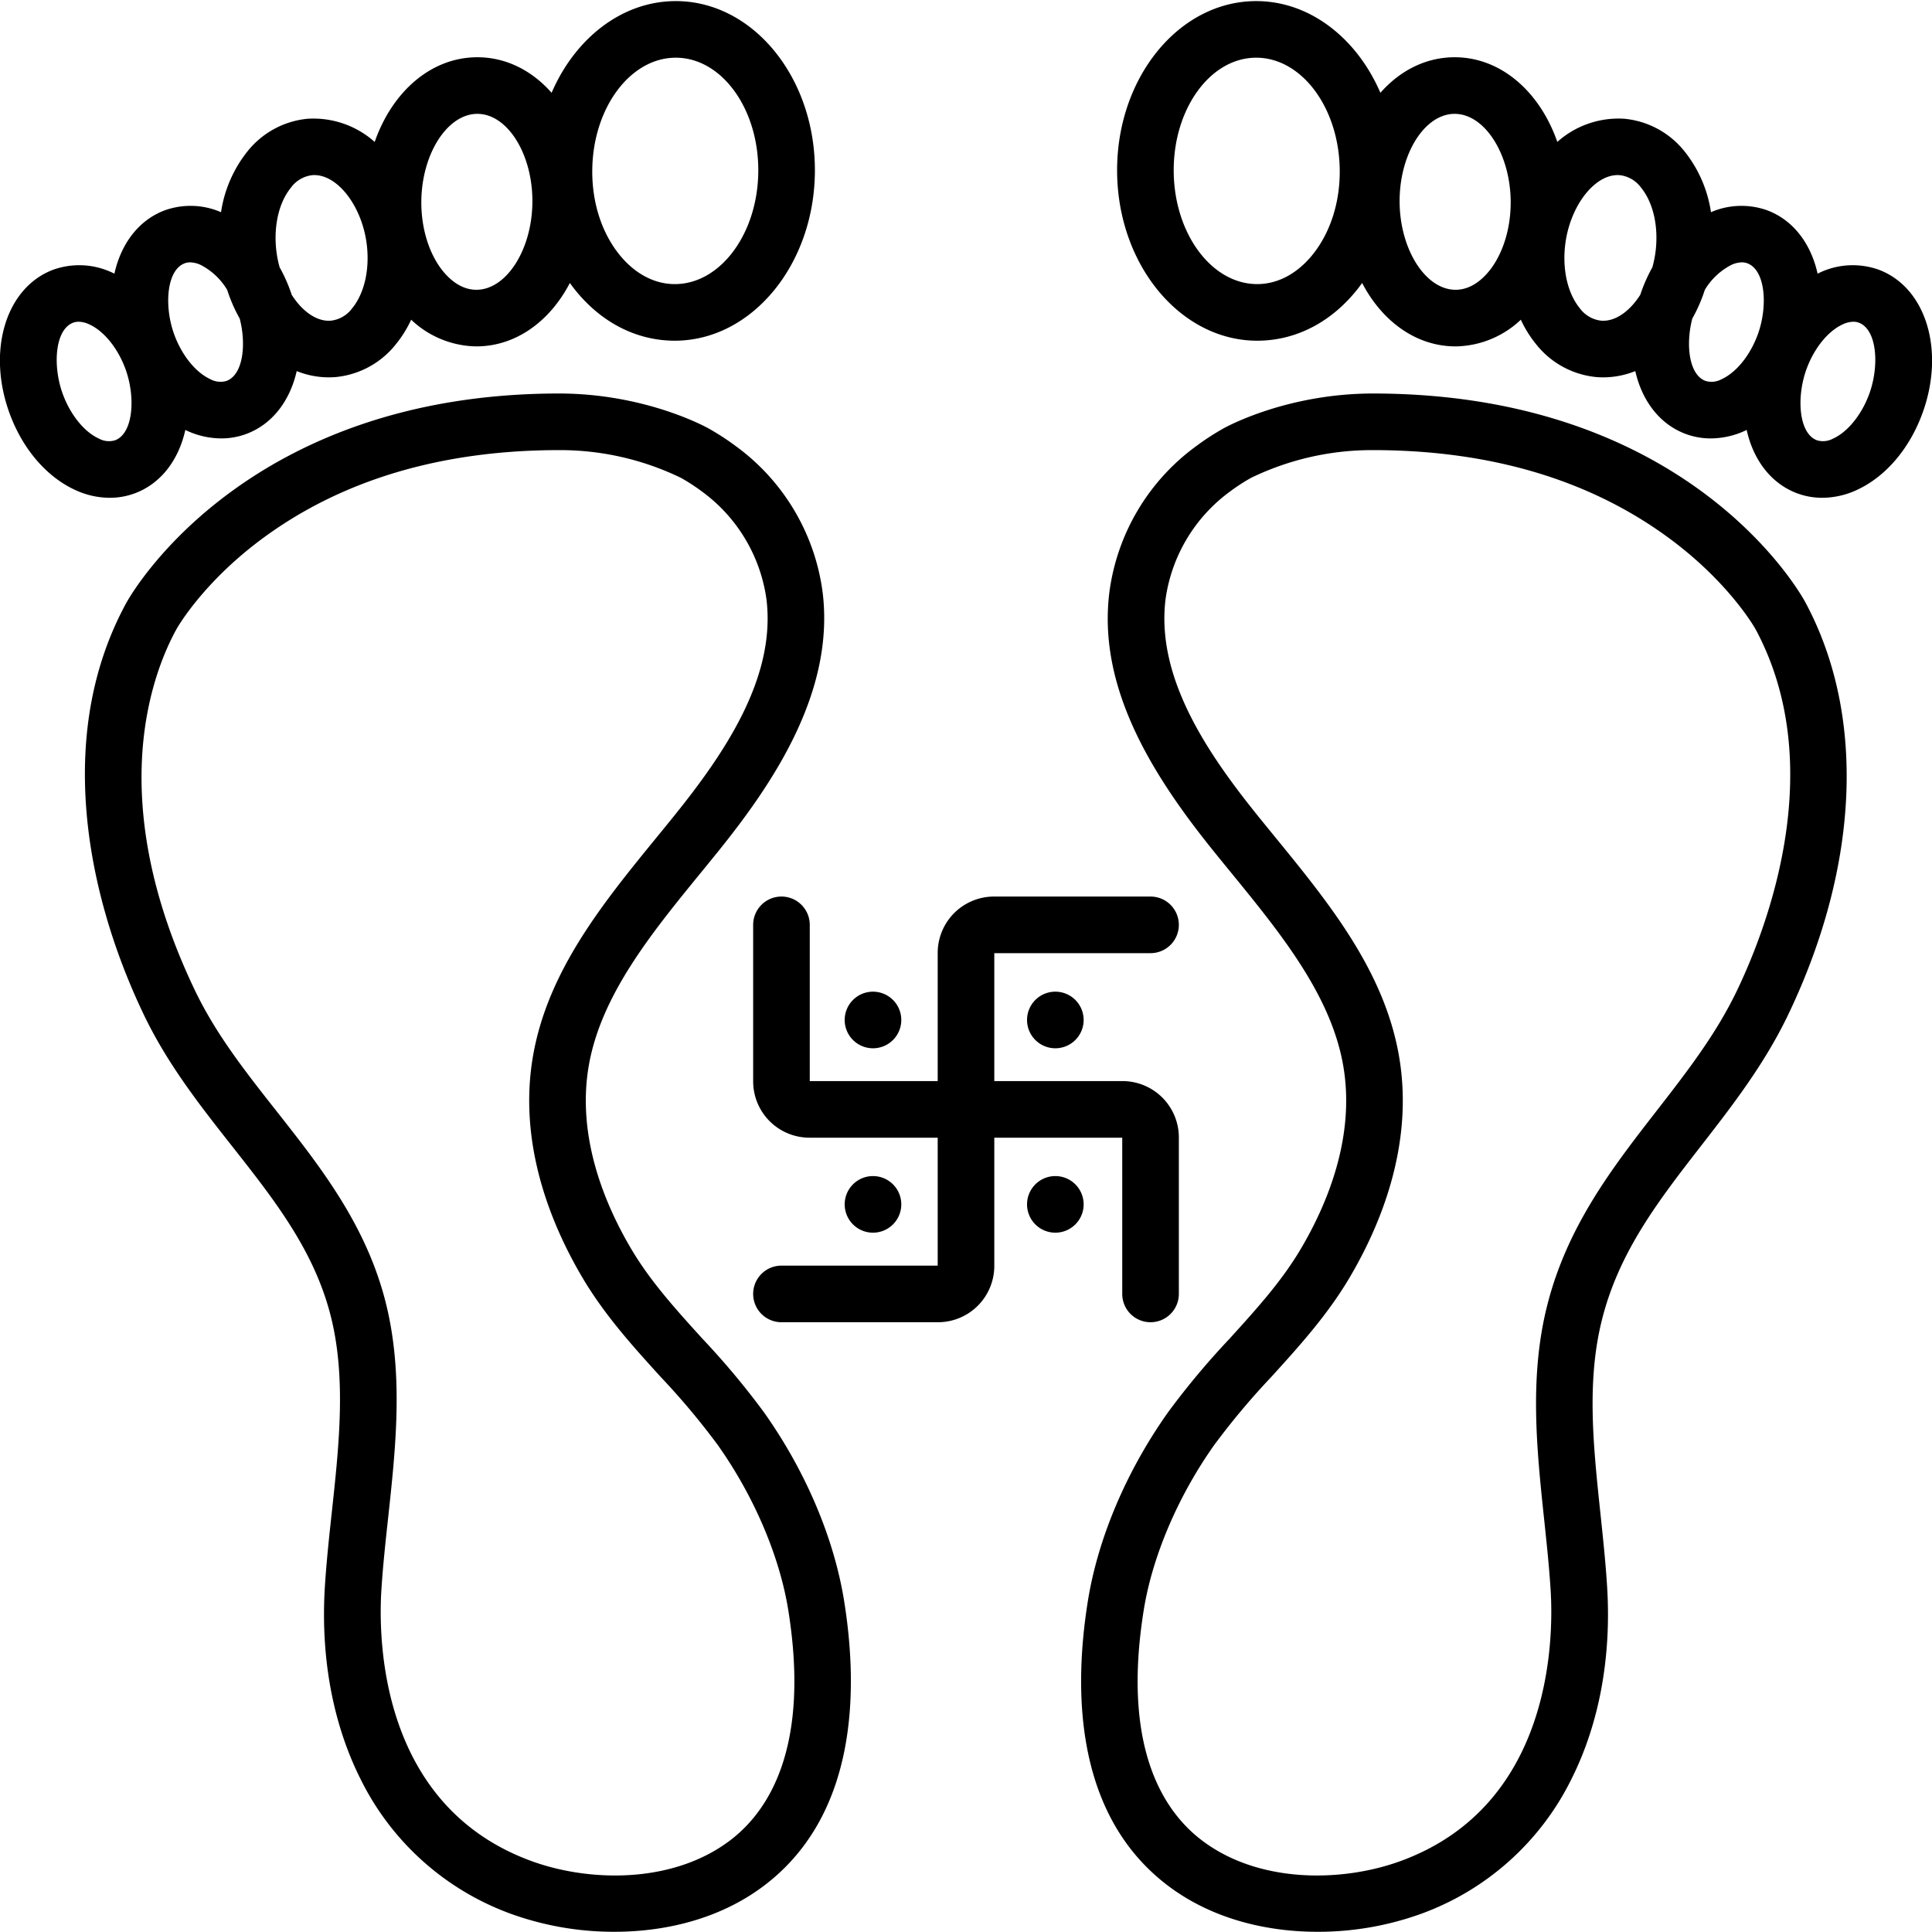 <svg xmlns="http://www.w3.org/2000/svg" data-name="Layer 1" viewBox="0 0 512 512"><path d="M497.968,71.505a20.489,20.489,0,0,0-15.881.821c-.135.062-.267.134-.402.198-1.748-7.868-6.371-14.133-13.266-16.756a20.307,20.307,0,0,0-14.994.463,33.776,33.776,0,0,0-6.928-16.016,23.181,23.181,0,0,0-15.984-8.741,24.339,24.339,0,0,0-17.811,6.134c-4.653-13.354-14.98-22.436-27.202-22.436-.077,0-.155.001-.232.001-7.546.071-14.314,3.596-19.449,9.417C359.597,10.156,347.158.291,332.91.291c-.096,0-.195,0-.291.001C312.219.485,295.812,20.828,296.046,45.639c.233,24.695,16.86,44.653,37.131,44.651.096,0,.195,0,.291-.001,10.229-.097,19.684-5.104,26.623-14.098.303-.394.594-.798.884-1.202,5.326,10.213,14.367,16.806,24.782,16.806.077,0,.155-.001.232-.001a25.629,25.629,0,0,0,17.046-7.066,30.607,30.607,0,0,0,4.017,6.456,23.182,23.182,0,0,0,15.985,8.742c.621.051,1.237.076,1.853.076a22.879,22.879,0,0,0,8.478-1.659c1.772,7.801,6.38,14.005,13.233,16.611a19.002,19.002,0,0,0,6.776,1.23,21.955,21.955,0,0,0,9.106-2.051c.135-.062.266-.134.4-.198,1.748,7.869,6.371,14.134,13.267,16.756a19.002,19.002,0,0,0,6.776,1.229,21.928,21.928,0,0,0,9.104-2.051c7.635-3.489,13.991-10.908,17.439-20.354C515.515,92.953,510.462,76.258,497.968,71.505ZM348.215,67.028c-4.07,5.275-9.357,8.209-14.888,8.261-.052.001-.103.001-.154.001-12.06-.001-21.972-13.321-22.127-29.792-.156-16.541,9.585-30.092,21.715-30.206.052-.001.103-.001.154-.001,12.061,0,21.973,13.321,22.128,29.792C355.122,53.426,352.697,61.219,348.215,67.028ZM395.419,70.793c-1.57,2.223-4.903,5.957-9.57,6.001-7.965.101-14.82-10.536-14.938-23.171-.119-12.636,6.521-23.374,14.498-23.449.028-.001.056-.001.084-.001,7.942,0,14.735,10.582,14.854,23.172C400.408,59.916,398.612,66.275,395.419,70.793Zm43.349-4.347a28.982,28.982,0,0,1-.874,4.391,42.569,42.569,0,0,0-2.795,6.109v-.001c-.142.39-.272.778-.402,1.168-2.816,4.407-6.663,7.187-10.417,6.863a8.139,8.139,0,0,1-5.62-3.295c-3.193-3.9-4.643-10.154-3.877-16.728v-.001c1.177-10.102,7.585-18.554,13.907-18.554.193,0,.388.008.58.024a8.137,8.137,0,0,1,5.619,3.294C438.083,53.619,439.533,59.873,438.768,66.446Zm27.063,22.189c-2.02,5.533-5.69,10.075-9.582,11.854a5.555,5.555,0,0,1-4.314.445c-4.34-1.651-5.26-9.57-3.459-16.512a41.107,41.107,0,0,0,3.315-7.595,17.52,17.52,0,0,1,6.981-6.595,6.899,6.899,0,0,1,2.842-.706,4.107,4.107,0,0,1,1.472.261C467.922,71.628,468.524,81.257,465.831,88.636ZM495.38,104.372c-2.02,5.533-5.691,10.076-9.582,11.854a5.568,5.568,0,0,1-4.313.444c-4.837-1.84-5.438-11.468-2.745-18.847,2.02-5.534,5.691-10.077,9.582-11.855a6.911,6.911,0,0,1,2.841-.705,4.104,4.104,0,0,1,1.472.261C497.471,87.364,498.073,96.993,495.38,104.372Zm-264.029,173.432a7.5,7.5,0,1,0-7.5-7.5A7.5,7.5,0,0,0,231.351,277.804Zm-28.923,96.424a209.412,209.412,0,0,0-16.243-19.425c-7.088-7.806-13.783-15.179-18.89-23.801-6.952-11.739-14.548-29.705-11.256-48.628,3.259-18.724,16.7-35.185,29.699-51.103q2.241-2.745,4.453-5.475c14.651-18.152,31.054-42.375,27.819-68.792a57.106,57.106,0,0,0-22.998-38.762,66.893,66.893,0,0,0-7.227-4.696c-.674-.379-16.754-9.264-39.7-9.264h-.102c-81.502.096-112.102,51.21-114.388,55.277l-.005-.003c-8.819,16.069-12.405,34.801-10.659,55.673,1.455,17.395,6.699,35.944,15.167,53.645,6.29,13.149,14.977,24.177,23.378,34.841,11.716,14.871,22.782,28.918,26.77,47.602,3.347,15.683,1.49,32.8-.305,49.353-.704,6.498-1.433,13.218-1.844,19.794-1.168,18.705,2.092,36.325,9.428,50.958a71.725,71.725,0,0,0,40.168,35.868,80.341,80.341,0,0,0,27.13,4.653c14.097-.001,28.812-3.673,40.47-12.847,23.772-18.709,24.226-50.974,20.421-74.745C221.035,407.607,213.477,389.807,202.428,374.227Zm-8.41,113.082c-15.176,11.941-37.645,11.562-53.179,5.891-40.146-14.659-40.59-58.663-39.77-71.801.39-6.235,1.067-12.49,1.786-19.112,1.923-17.729,3.91-36.062.062-54.101-4.716-22.096-17.395-38.189-29.656-53.754-8.258-10.481-16.059-20.383-21.63-32.03-24.115-50.411-11.452-83.669-4.889-95.628l.018-.033c.118-.213,6.763-12.071,22.406-23.743,21.041-15.699,47.565-23.679,78.836-23.715h.084a73.49,73.49,0,0,1,32.38,7.356,51.898,51.898,0,0,1,5.659,3.688,42.626,42.626,0,0,1,16.997,28.5c2.535,20.71-11.015,40.713-24.603,57.548q-2.178,2.7-4.399,5.408c-14.222,17.416-28.927,35.424-32.858,58.02-4.077,23.43,4.889,44.931,13.127,58.842,5.883,9.936,13.411,18.225,20.691,26.242a195.201,195.201,0,0,1,15.112,18.019c9.602,13.539,16.422,29.51,18.711,43.816C214.646,462.596,203.978,479.471,194.018,487.31Zm78.159-217.006a7.5,7.5,0,1,0,7.5-7.5A7.5,7.5,0,0,0,272.177,270.304ZM35.848,130.69c6.896-2.622,11.52-8.887,13.268-16.756.134.064.265.137.4.198a21.94,21.94,0,0,0,9.106,2.051,18.993,18.993,0,0,0,6.775-1.23C72.251,112.348,76.859,106.144,78.631,98.343a22.86,22.86,0,0,0,8.478,1.659q.921,0,1.853-.076a23.182,23.182,0,0,0,15.985-8.742,30.607,30.607,0,0,0,4.017-6.456,25.629,25.629,0,0,0,17.046,7.066c.078,0,.154.001.232.001,10.415,0,19.456-6.594,24.782-16.806.291.404.581.809.884,1.202,6.939,8.994,16.395,14.001,26.623,14.098.097.001.193.001.291.001,20.269,0,36.897-19.957,37.131-44.651C216.188,20.828,199.781.485,179.38.292c-.097-.001-.193-.001-.29-.001-14.247,0-26.687,9.866-32.907,24.3-5.135-5.821-11.903-9.346-19.45-9.417-.078,0-.154-.001-.232-.001-12.223,0-22.552,9.085-27.204,22.444a24.386,24.386,0,0,0-17.809-6.143,23.181,23.181,0,0,0-15.984,8.741,33.777,33.777,0,0,0-6.928,16.016,20.311,20.311,0,0,0-14.994-.463c-6.896,2.623-11.518,8.888-13.266,16.756-.135-.064-.266-.137-.402-.198a20.501,20.501,0,0,0-15.881-.821C1.538,76.258-3.515,92.953,2.528,109.515c3.448,9.446,9.805,16.865,17.439,20.354a21.917,21.917,0,0,0,9.105,2.051A18.992,18.992,0,0,0,35.848,130.69ZM179.084,15.291c.052,0,.104,0,.154.001,12.131.114,21.872,13.665,21.716,30.206-.155,16.472-10.065,29.793-22.127,29.792-.051,0-.103,0-.154-.001-5.53-.052-10.817-2.985-14.888-8.261-4.482-5.81-6.907-13.603-6.828-21.945C157.112,28.611,167.023,15.291,179.084,15.291ZM126.507,30.173c.028,0,.057,0,.084.001,7.979.075,14.618,10.813,14.499,23.449-.118,12.591-6.911,23.172-14.854,23.172-.027,0-.056,0-.084-.001-4.667-.044-8-3.778-9.57-6.001-3.193-4.518-4.989-10.877-4.927-17.448C111.772,40.754,118.565,30.173,126.507,30.173ZM77.11,49.718a8.137,8.137,0,0,1,5.619-3.294q.29-.025.58-.024c6.322,0,12.73,8.452,13.907,18.554v.001c.766,6.573-.684,12.827-3.877,16.728a8.139,8.139,0,0,1-5.62,3.295c-3.76.318-7.599-2.45-10.41-6.843-.132-.396-.264-.792-.409-1.188A42.66,42.66,0,0,0,74.103,70.83a29.003,29.003,0,0,1-.87-4.383C72.467,59.873,73.917,53.619,77.11,49.718ZM48.915,69.788a4.107,4.107,0,0,1,1.472-.261,6.903,6.903,0,0,1,2.842.706,17.51,17.51,0,0,1,6.98,6.594,41.114,41.114,0,0,0,3.317,7.599c1.8,6.94.879,14.858-3.461,16.509a5.548,5.548,0,0,1-4.313-.445c-3.892-1.778-7.562-6.32-9.582-11.854C43.476,81.257,44.078,71.628,48.915,69.788ZM26.202,116.227c-3.891-1.778-7.562-6.321-9.582-11.854-2.693-7.379-2.091-17.008,2.746-18.848a4.107,4.107,0,0,1,1.472-.261,6.911,6.911,0,0,1,2.841.705c3.891,1.778,7.562,6.321,9.582,11.855,2.693,7.379,2.092,17.007-2.746,18.847A5.561,5.561,0,0,1,26.202,116.227ZM279.677,311.672a7.5,7.5,0,1,0,7.5,7.5A7.5,7.5,0,0,0,279.677,311.672Zm-40.826,7.5a7.5,7.5,0,1,0-7.5,7.5A7.5,7.5,0,0,0,238.851,319.172ZM364.016,104.283h-.103c-22.943,0-39.025,8.885-39.674,9.249a67.074,67.074,0,0,0-7.252,4.711,57.106,57.106,0,0,0-22.998,38.762c-1.471,12.015.863,24.266,7.137,37.451,5.937,12.479,14.647,23.863,20.683,31.341q2.205,2.732,4.453,5.475c12.999,15.918,26.44,32.379,29.699,51.102,3.292,18.924-4.304,36.89-11.256,48.629-5.106,8.622-11.802,15.995-18.89,23.801a209.574,209.574,0,0,0-16.244,19.425c-11.048,15.579-18.606,33.38-21.285,50.123-3.806,23.772-3.353,56.037,20.421,74.746,11.659,9.175,26.371,12.847,40.469,12.847A80.365,80.365,0,0,0,376.306,507.29a71.722,71.722,0,0,0,40.168-35.868c7.336-14.633,10.596-32.253,9.428-50.958-.401-6.42-1.091-12.94-1.758-19.247-1.917-18.129-3.729-35.252.448-51.695,4.57-17.994,15.101-31.554,26.25-45.91,8.259-10.634,16.798-21.629,23.099-34.818,18.895-39.557,20.534-79.352,4.498-109.179C477.227,157.359,447.781,104.381,364.016,104.283Zm96.39,158.045c-5.604,11.73-13.281,21.616-21.41,32.082-11.603,14.94-23.601,30.39-28.942,51.418-4.837,19.045-2.798,38.323-.826,56.967.681,6.432,1.323,12.506,1.704,18.605.82,13.138.376,57.142-39.77,71.801-15.532,5.672-38.002,6.051-53.178-5.891-9.961-7.839-20.629-24.714-14.886-60.589,2.288-14.306,9.108-30.276,18.709-43.815a195.214,195.214,0,0,1,15.113-18.019c7.28-8.018,14.809-16.307,20.691-26.242,8.238-13.911,17.204-35.412,13.127-58.843-3.932-22.595-18.637-40.603-32.858-58.019q-2.213-2.71-4.399-5.408c-13.588-16.835-27.138-36.838-24.603-57.548a42.629,42.629,0,0,1,16.996-28.5,52.075,52.075,0,0,1,5.663-3.689,73.49,73.49,0,0,1,32.377-7.354h.084c31.275.036,57.803,8.018,78.846,23.723,15.578,11.625,22.229,23.435,22.396,23.733C484.744,203.047,468.357,245.681,460.405,262.328Zm-163,80.577a7.5,7.5,0,0,0,15,0V301.416a14.933,14.933,0,0,0-14.916-14.916H263.5v-33.904h41.405a7.5,7.5,0,0,0,0-15H263.416a14.932,14.932,0,0,0-14.916,14.915v33.989H214.595v-41.404a7.5,7.5,0,0,0-15,0v41.488a14.933,14.933,0,0,0,14.916,14.916H248.5v33.905H207.095a7.5,7.5,0,0,0,0,15H248.584a14.933,14.933,0,0,0,14.916-14.916V301.5h33.905Z"/></svg>